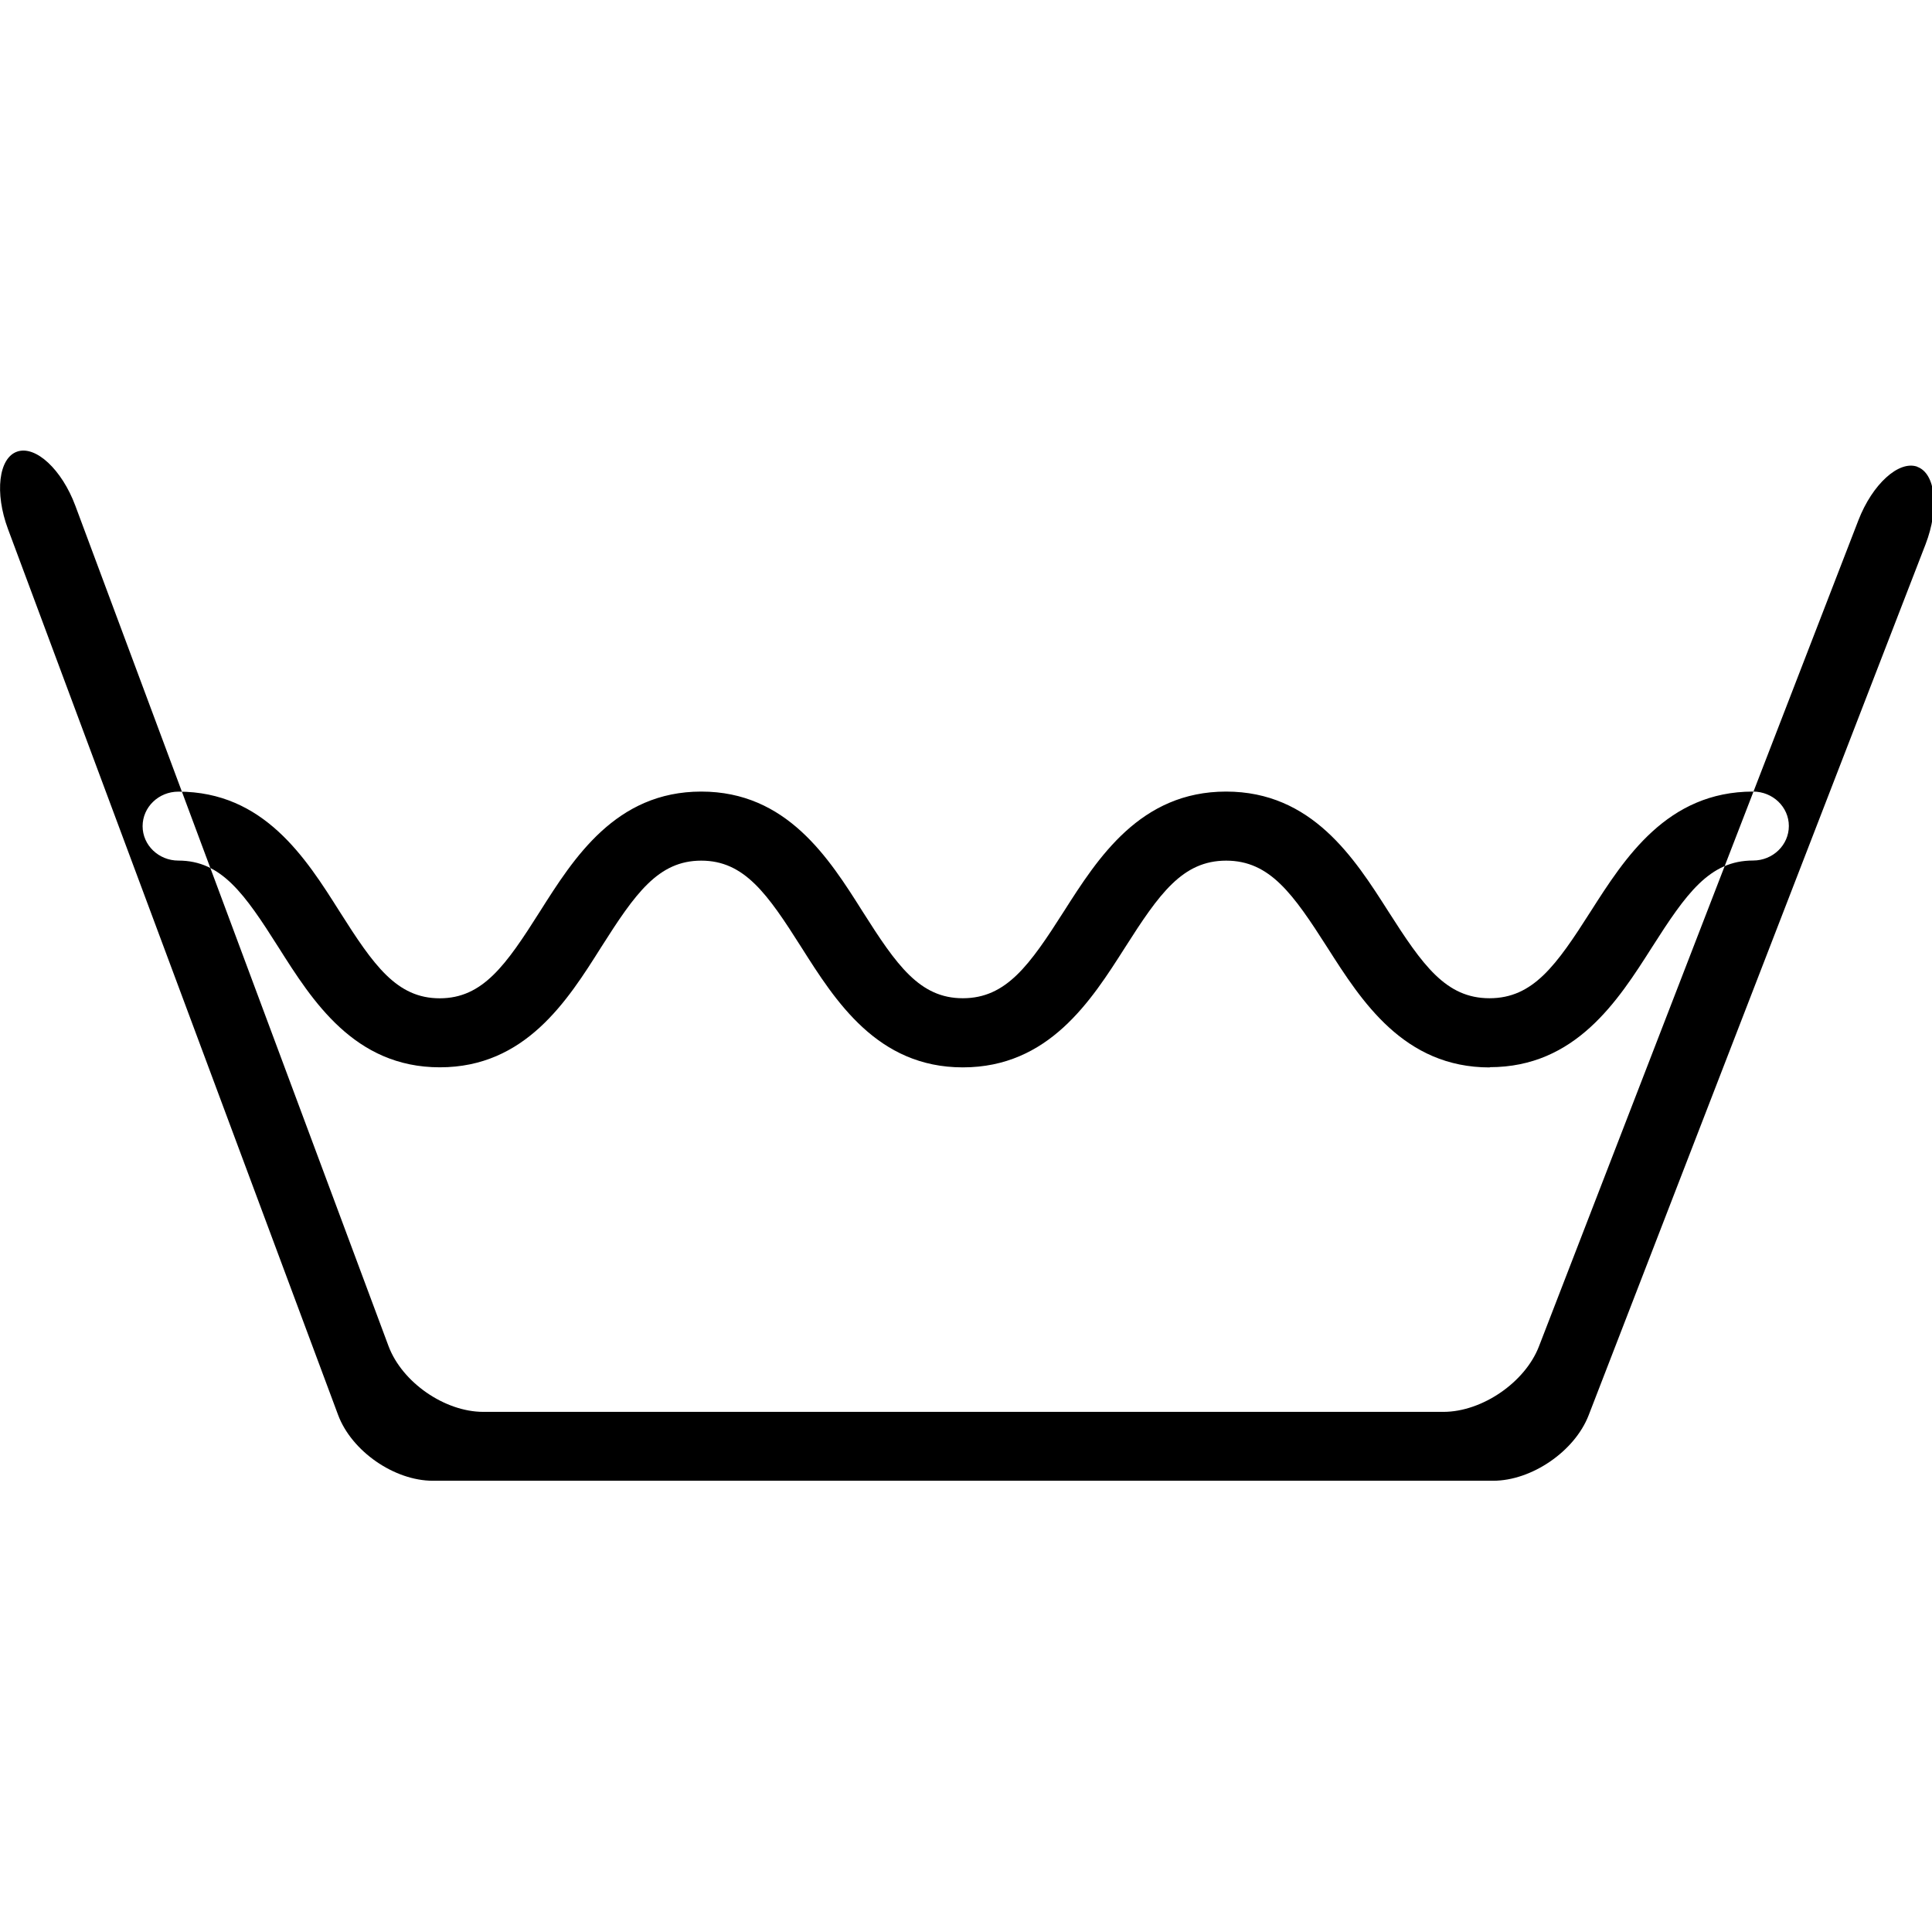 <svg xmlns="http://www.w3.org/2000/svg" width="32" height="32" viewBox="0 0 32 32"><path d="M31.756 7.73c-.306-.108-.744.29-.975.887L25.49 22.3c-.23.597-.943 1.085-1.583 1.085H8.005c-.64 0-1.346-.49-1.57-1.09L1.248 8.377c-.223-.6-.657-1.003-.964-.897s-.375.683-.152 1.282L5.6 23.436c.224.6.93 1.09 1.57 1.09h17.56c.64 0 1.352-.488 1.583-1.085l5.58-14.425c.23-.597.168-1.174-.137-1.284zm-7.082 9.95c-1.423 0-2.124-1.1-2.688-1.985-.57-.892-.954-1.44-1.677-1.44s-1.108.548-1.676 1.44c-.563.884-1.264 1.984-2.686 1.984-1.416 0-2.112-1.102-2.672-1.986-.564-.89-.946-1.438-1.66-1.438s-1.095.547-1.66 1.437c-.558.885-1.255 1.986-2.67 1.986s-2.112-1.102-2.672-1.987c-.564-.89-.945-1.437-1.658-1.437-.327 0-.593-.255-.593-.57s.265-.572.593-.572c1.415 0 2.11 1.1 2.67 1.986.564.89.945 1.437 1.658 1.437s1.096-.547 1.66-1.438c.56-.885 1.256-1.986 2.672-1.986s2.113 1.1 2.672 1.986c.564.89.946 1.437 1.66 1.437.72 0 1.106-.547 1.675-1.44.563-.883 1.264-1.983 2.686-1.983s2.123 1.1 2.686 1.983c.57.893.954 1.44 1.677 1.44s1.108-.547 1.677-1.44c.564-.883 1.265-1.983 2.688-1.983.327 0 .593.255.593.57s-.264.572-.592.572c-.723 0-1.108.547-1.677 1.44-.563.884-1.264 1.983-2.686 1.983z"/></svg>
